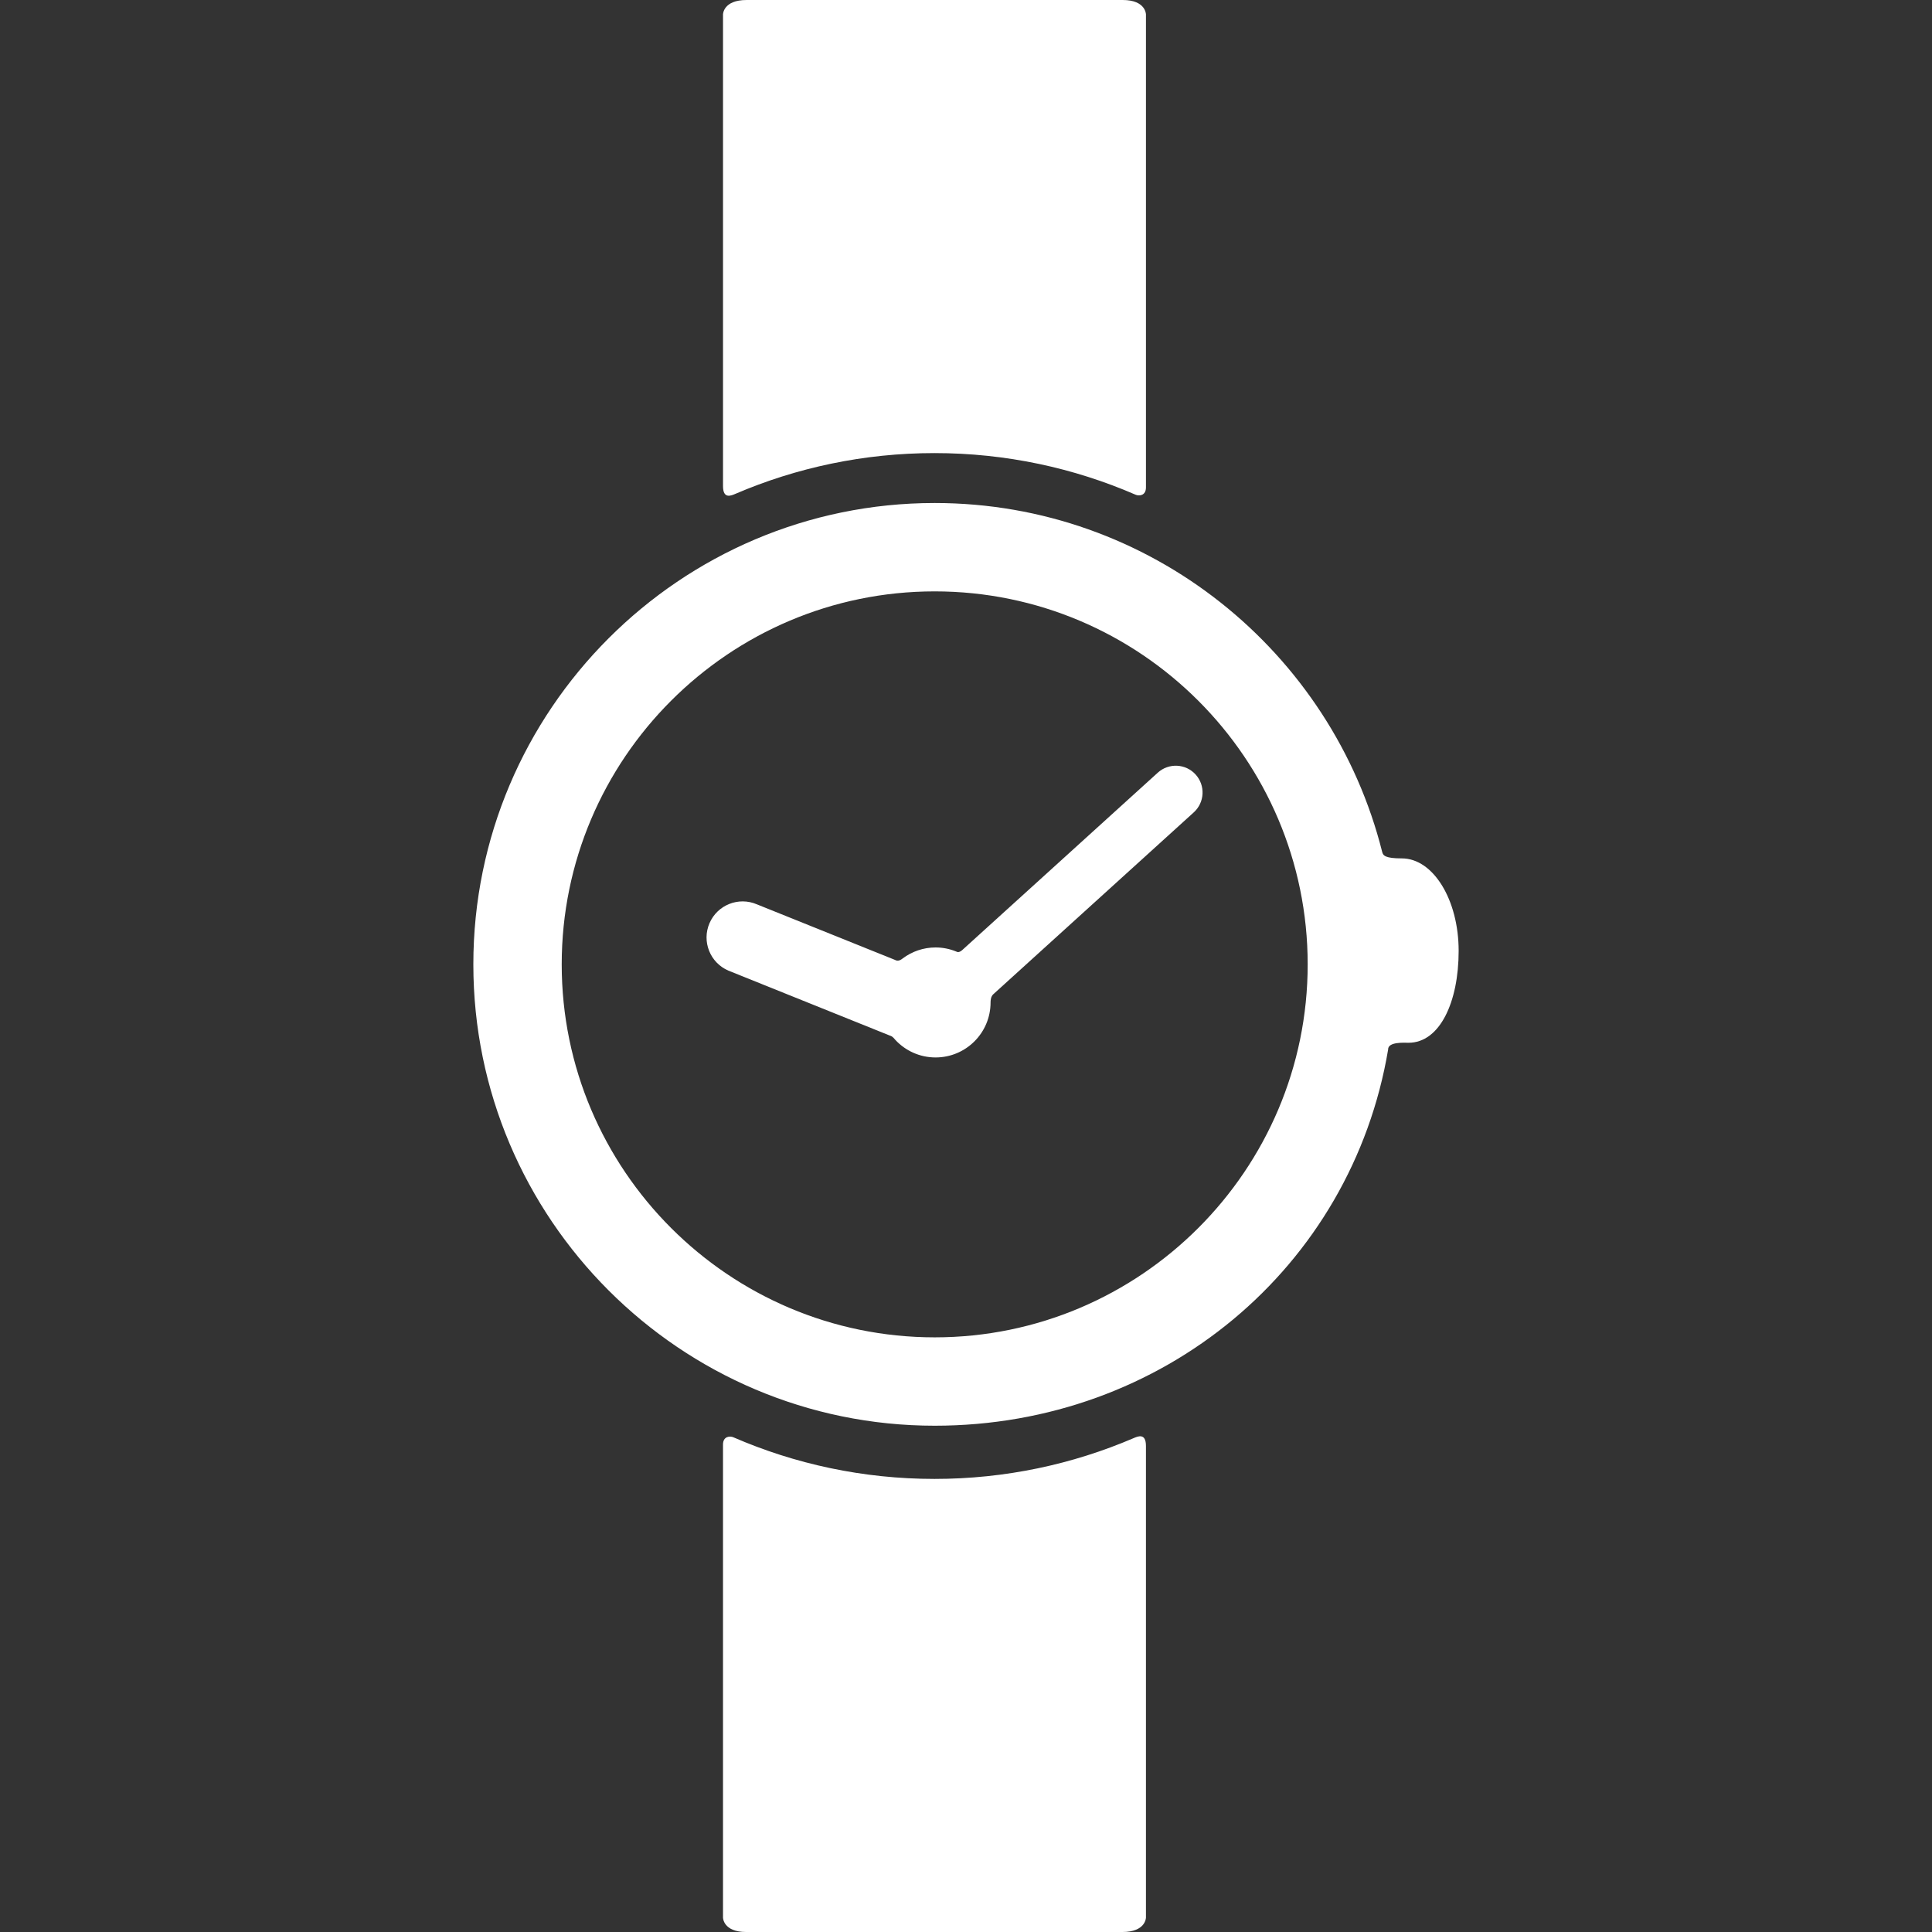 <?xml version="1.0" encoding="iso-8859-1"?>
<!-- Generator: Adobe Illustrator 16.0.0, SVG Export Plug-In . SVG Version: 6.00 Build 0)  -->
<!DOCTYPE svg PUBLIC "-//W3C//DTD SVG 1.1//EN" "http://www.w3.org/Graphics/SVG/1.1/DTD/svg11.dtd">
<svg xmlns="http://www.w3.org/2000/svg" xmlns:xlink="http://www.w3.org/1999/xlink" version="1.1" id="Capa_1" x="0px" y="0px" width="512px" height="512px" viewBox="0 0 400.74 400.74" style="enable-background:new 0 0 400.74 400.74;" xml:space="preserve">
<rect x="0" y="0" width="400.74" height="400.74" fill="#333333" stroke="none"/>
<g>
	<g>
		<g>
			<path d="M240.151,160.27l-40.571,36.805c-0.742,0.634-1.066,0.364-1.291,0.272c-1.309-0.526-2.734-0.823-4.23-0.823     c-2.555,0-4.908,0.848-6.807,2.269c-0.271,0.203-0.908,0.732-1.629,0.305l-28.625-11.517c-3.795-1.634-8.197,0.117-9.832,3.913     c-1.635,3.796,0.117,8.198,3.914,9.833l33.523,13.487c0.584,0.152,0.918,0.68,1.123,0.899c2.082,2.229,5.041,3.626,8.332,3.626     c6.301,0,11.408-5.107,11.408-11.408c0-0.384,0.036-1.24,0.582-1.717l41.569-37.712c2.271-2.063,2.443-5.577,0.381-7.851     C245.938,158.379,242.425,158.207,240.151,160.27z" fill="#FFFFFF"/>
			<path d="M290.774,178.05c-3.428,0-3.891-0.586-4.072-1.317c-10.432-41.544-48.09-72.398-92.825-72.398     c-52.766,0-95.695,42.929-95.695,95.696c0,52.767,42.93,95.695,95.695,95.695c47.334,0,86.436-32.814,94.051-78.017     c-0.066-1.661,3.354-1.416,4.225-1.416c6.508,0,10.404-8.456,10.404-19.055C302.558,186.641,297.282,178.05,290.774,178.05z      M193.877,277.396c-42.658,0-77.365-34.707-77.365-77.365c0-42.66,34.707-77.366,77.365-77.366     c42.661,0,77.366,34.706,77.366,77.366C271.243,242.689,236.538,277.396,193.877,277.396z" fill="#FFFFFF"/>
		</g>
		<path d="M193.833,93.981c14.814,0,28.922,3.084,41.719,8.637c0.719,0.312,2.145,0.208,2.145-1.515V3c0,0,0-3-4.826-3    c-19.5,0-58.5,0-78,0c-4.902,0-4.902,3-4.902,3v97.81c0,2.768,1.695,1.999,2.553,1.632C165.209,97,179.175,93.981,193.833,93.981z    " fill="#FFFFFF"/>
		<path d="M193.831,306.76c-14.814,0-28.922-3.084-41.719-8.638c-0.719-0.312-2.145-0.208-2.145,1.515v98.104c0,0,0,3,4.826,3    c19.5,0,58.5,0,78,0c4.902,0,4.902-3,4.902-3V299.93c0-2.767-1.697-1.998-2.553-1.631    C222.454,303.74,208.489,306.76,193.831,306.76z" fill="#FFFFFF"/>
	</g>
</g>
<g>
</g>
<g>
</g>
<g>
</g>
<g>
</g>
<g>
</g>
<g>
</g>
<g>
</g>
<g>
</g>
<g>
</g>
<g>
</g>
<g>
</g>
<g>
</g>
<g>
</g>
<g>
</g>
<g>
</g>
</svg>
